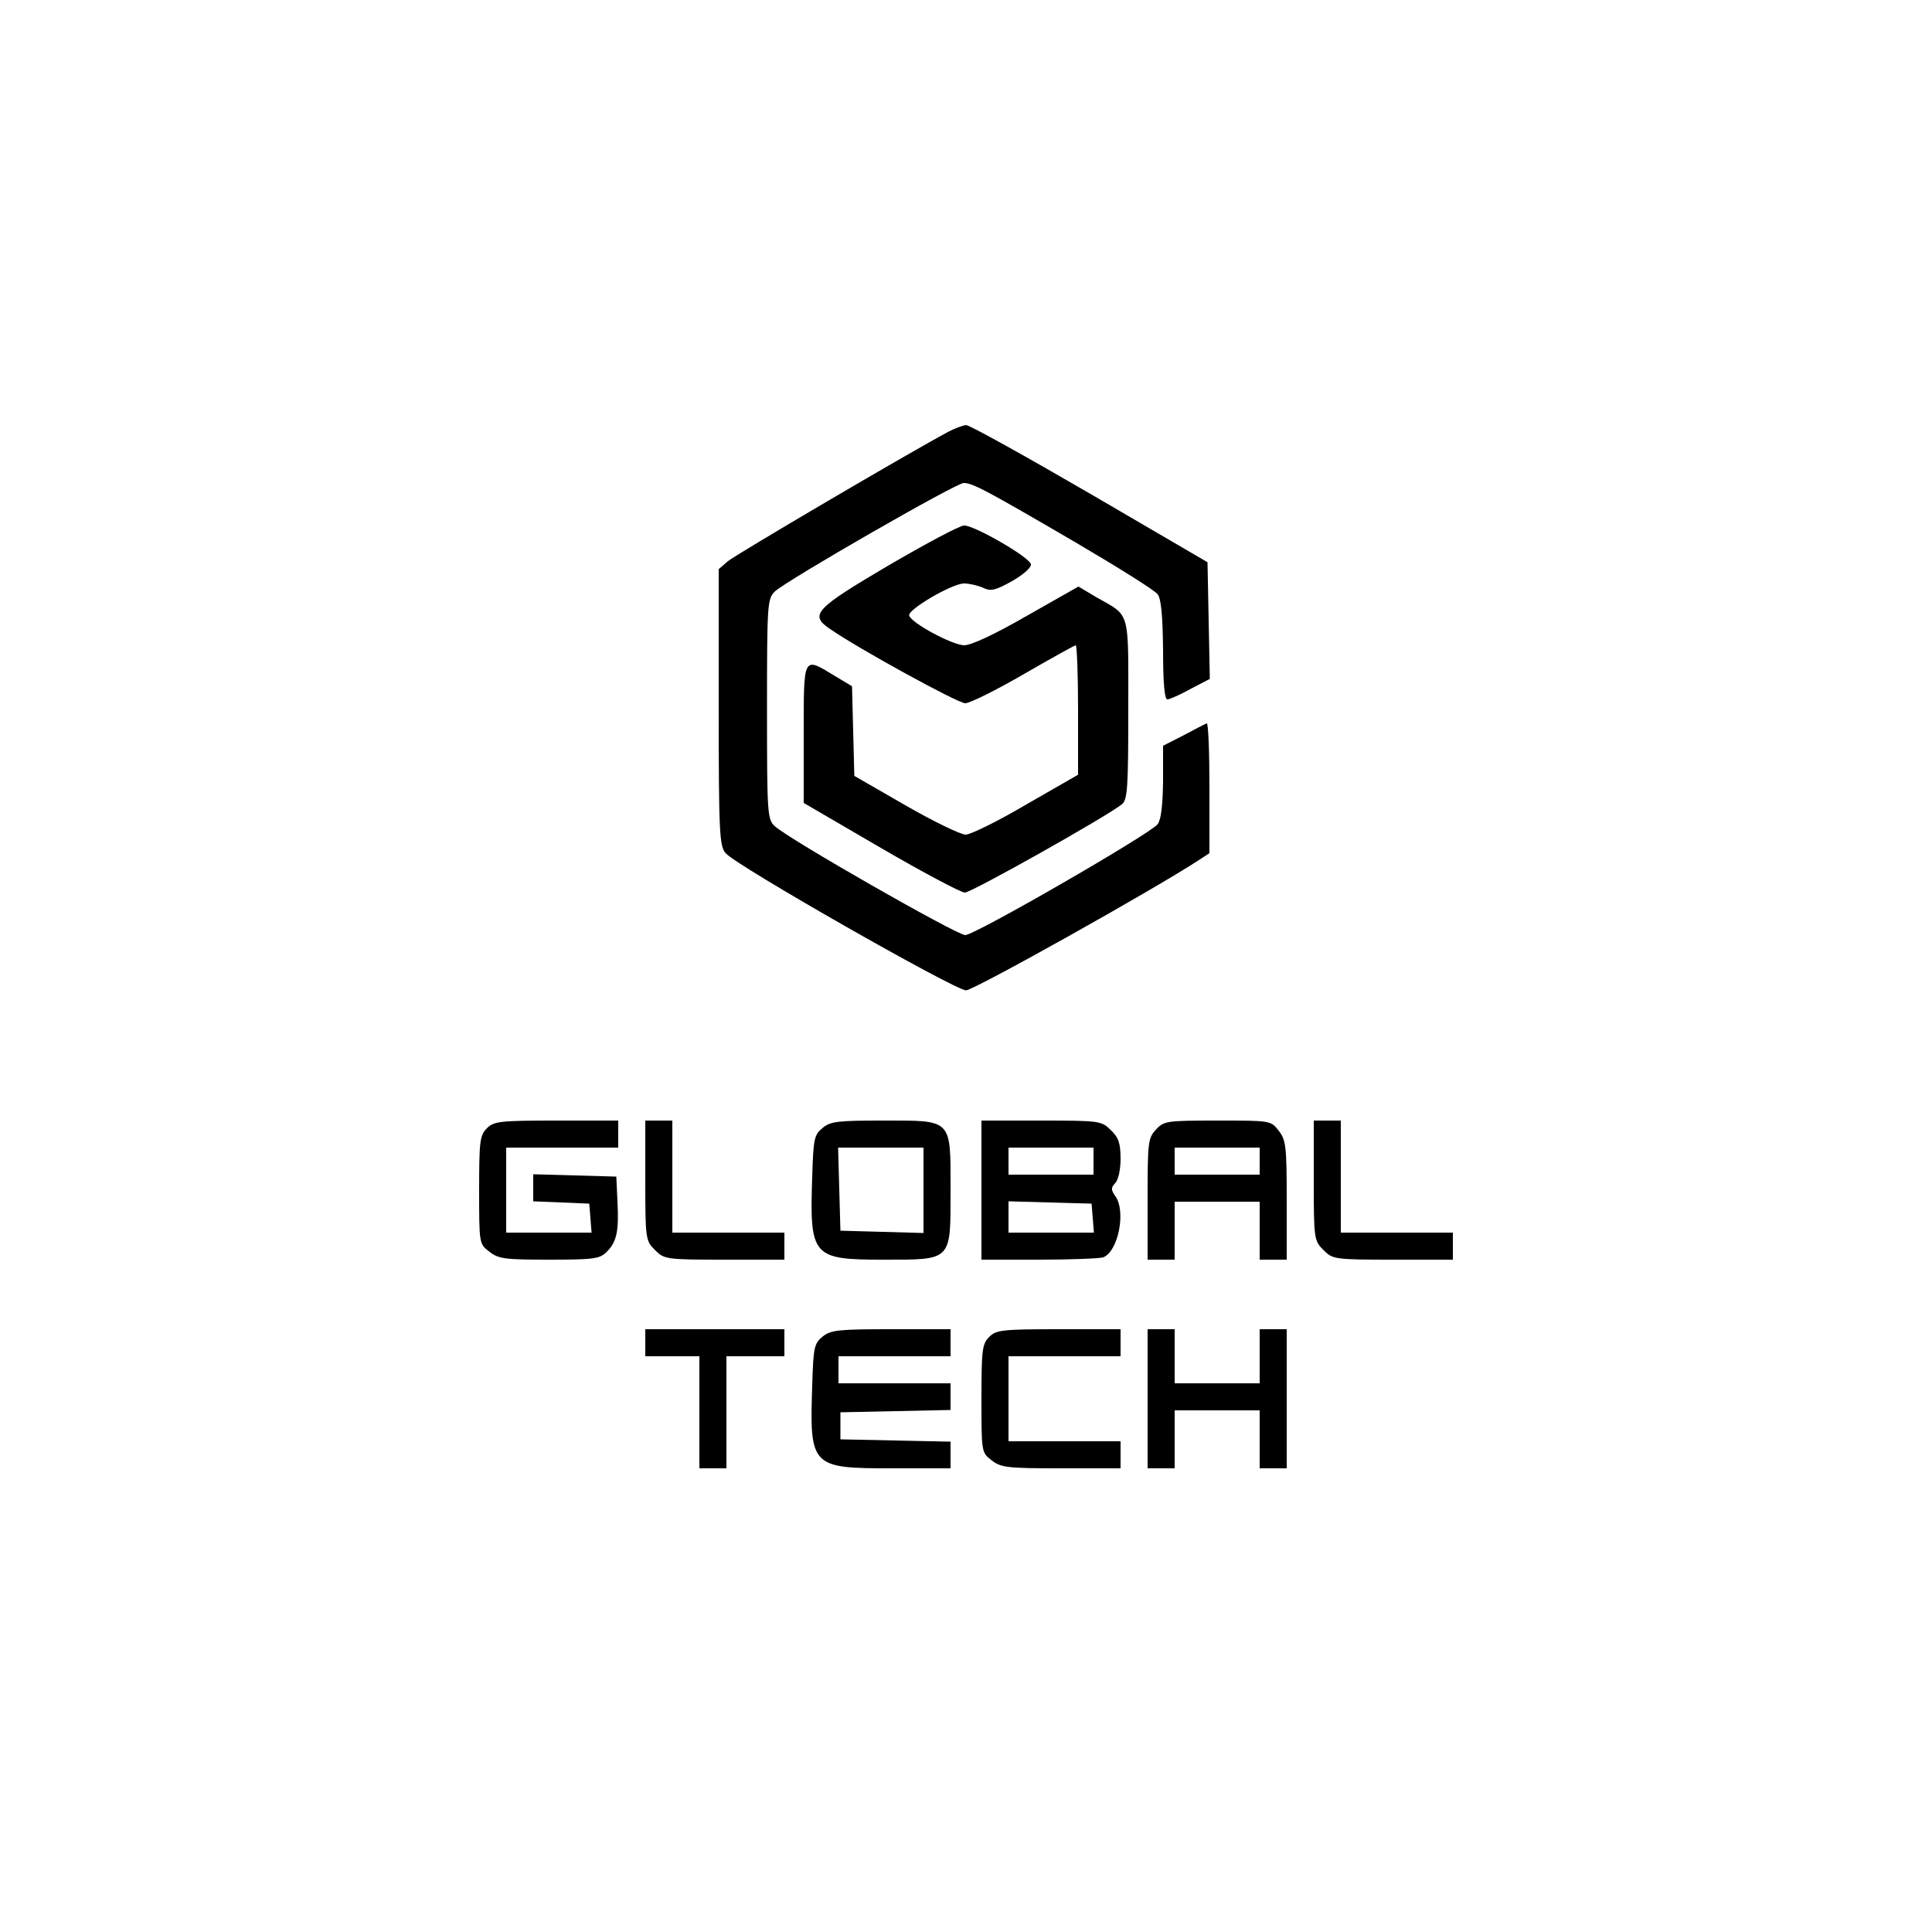 <?xml version="1.0" standalone="no"?>
<!DOCTYPE svg PUBLIC "-//W3C//DTD SVG 20010904//EN"
 "http://www.w3.org/TR/2001/REC-SVG-20010904/DTD/svg10.dtd">
<svg version="1.0" xmlns="http://www.w3.org/2000/svg"
 width="500pt" height="500pt" viewBox="0 0 500 500"
 preserveAspectRatio="xMidYMid meet">

<g transform="translate(0,500) scale(0.1,-0.1)"
fill="#000000" stroke="none">
<path d="M2455 3883 c-103 -55 -554 -320 -572 -336 l-23 -20 0 -358 c0 -325 2
-359 18 -377 28 -33 594 -355 622 -355 20 0 490 263 604 338 l26 17 0 170 c0
93 -3 168 -7 166 -5 -2 -32 -16 -60 -31 l-53 -27 0 -93 c-1 -61 -5 -98 -14
-110 -19 -25 -473 -287 -498 -287 -22 0 -458 249 -493 282 -19 18 -20 31 -20
303 0 271 1 285 20 304 29 28 469 281 489 281 23 0 57 -18 290 -154 109 -64
205 -124 212 -134 9 -12 13 -54 14 -144 0 -87 4 -128 11 -128 6 0 33 12 60 27
l50 26 -3 151 -3 151 -305 178 c-167 97 -311 177 -320 177 -8 -1 -28 -8 -45
-17z"/>
<path d="M2300 3537 c-190 -112 -206 -128 -153 -164 73 -51 332 -193 351 -193
12 0 80 34 151 75 71 41 132 75 135 75 3 0 6 -75 6 -167 l0 -168 -134 -77
c-73 -43 -144 -78 -157 -78 -13 0 -83 34 -156 76 l-132 76 -3 116 -3 116 -45
27 c-82 50 -80 54 -80 -150 l0 -179 199 -116 c110 -64 208 -116 218 -116 17 0
371 199 407 229 14 12 16 44 16 246 0 260 6 239 -82 289 l-47 28 -134 -76
c-85 -49 -144 -76 -162 -76 -31 1 -136 57 -142 77 -5 15 111 83 142 83 13 0
35 -5 49 -11 20 -10 32 -7 75 17 31 18 50 35 49 44 -4 18 -145 100 -173 100
-11 0 -99 -47 -195 -103z"/>
<path d="M1260 2080 c-18 -18 -20 -33 -20 -159 0 -139 0 -140 26 -160 24 -19
40 -21 155 -21 115 0 131 2 149 20 26 26 32 53 28 130 l-3 65 -107 3 -108 3 0
-35 0 -35 73 -3 72 -3 3 -37 3 -38 -110 0 -111 0 0 110 0 110 145 0 145 0 0
35 0 35 -160 0 c-147 0 -162 -2 -180 -20z"/>
<path d="M1670 1945 c0 -152 1 -156 25 -180 24 -24 28 -25 180 -25 l155 0 0
35 0 35 -145 0 -145 0 0 145 0 145 -35 0 -35 0 0 -155z"/>
<path d="M2129 2081 c-22 -18 -24 -28 -27 -126 -7 -207 0 -215 183 -215 180 0
175 -5 175 180 0 186 6 180 -174 180 -117 0 -137 -2 -157 -19z m261 -161 l0
-111 -107 3 -108 3 -3 108 -3 107 111 0 110 0 0 -110z"/>
<path d="M2540 1920 l0 -180 149 0 c82 0 157 3 166 6 39 15 60 120 31 159 -11
16 -11 21 0 33 8 8 14 34 14 63 0 40 -5 55 -25 74 -24 24 -28 25 -180 25
l-155 0 0 -180z m290 75 l0 -35 -110 0 -110 0 0 35 0 35 110 0 110 0 0 -35z
m-2 -147 l3 -38 -110 0 -111 0 0 40 0 41 108 -3 107 -3 3 -37z"/>
<path d="M2992 2077 c-21 -22 -22 -33 -22 -180 l0 -157 35 0 35 0 0 75 0 75
110 0 110 0 0 -75 0 -75 35 0 35 0 0 154 c0 140 -2 156 -21 180 -20 26 -21 26
-158 26 -131 0 -139 -1 -159 -23z m268 -82 l0 -35 -110 0 -110 0 0 35 0 35
110 0 110 0 0 -35z"/>
<path d="M3400 1945 c0 -152 1 -156 25 -180 24 -24 28 -25 180 -25 l155 0 0
35 0 35 -145 0 -145 0 0 145 0 145 -35 0 -35 0 0 -155z"/>
<path d="M1670 1525 l0 -35 70 0 70 0 0 -145 0 -145 35 0 35 0 0 145 0 145 75
0 75 0 0 35 0 35 -180 0 -180 0 0 -35z"/>
<path d="M2129 1541 c-22 -18 -24 -28 -27 -126 -7 -211 -3 -215 205 -215 l153
0 0 35 0 34 -142 3 -143 3 0 35 0 35 143 3 142 3 0 34 0 35 -145 0 -145 0 0
35 0 35 145 0 145 0 0 35 0 35 -154 0 c-136 0 -156 -2 -177 -19z"/>
<path d="M2560 1540 c-18 -18 -20 -33 -20 -159 0 -139 0 -140 26 -160 24 -19
40 -21 180 -21 l154 0 0 35 0 35 -145 0 -145 0 0 110 0 110 145 0 145 0 0 35
0 35 -160 0 c-147 0 -162 -2 -180 -20z"/>
<path d="M2970 1380 l0 -180 35 0 35 0 0 75 0 75 110 0 110 0 0 -75 0 -75 35
0 35 0 0 180 0 180 -35 0 -35 0 0 -70 0 -70 -110 0 -110 0 0 70 0 70 -35 0
-35 0 0 -180z"/>
</g>
</svg>
